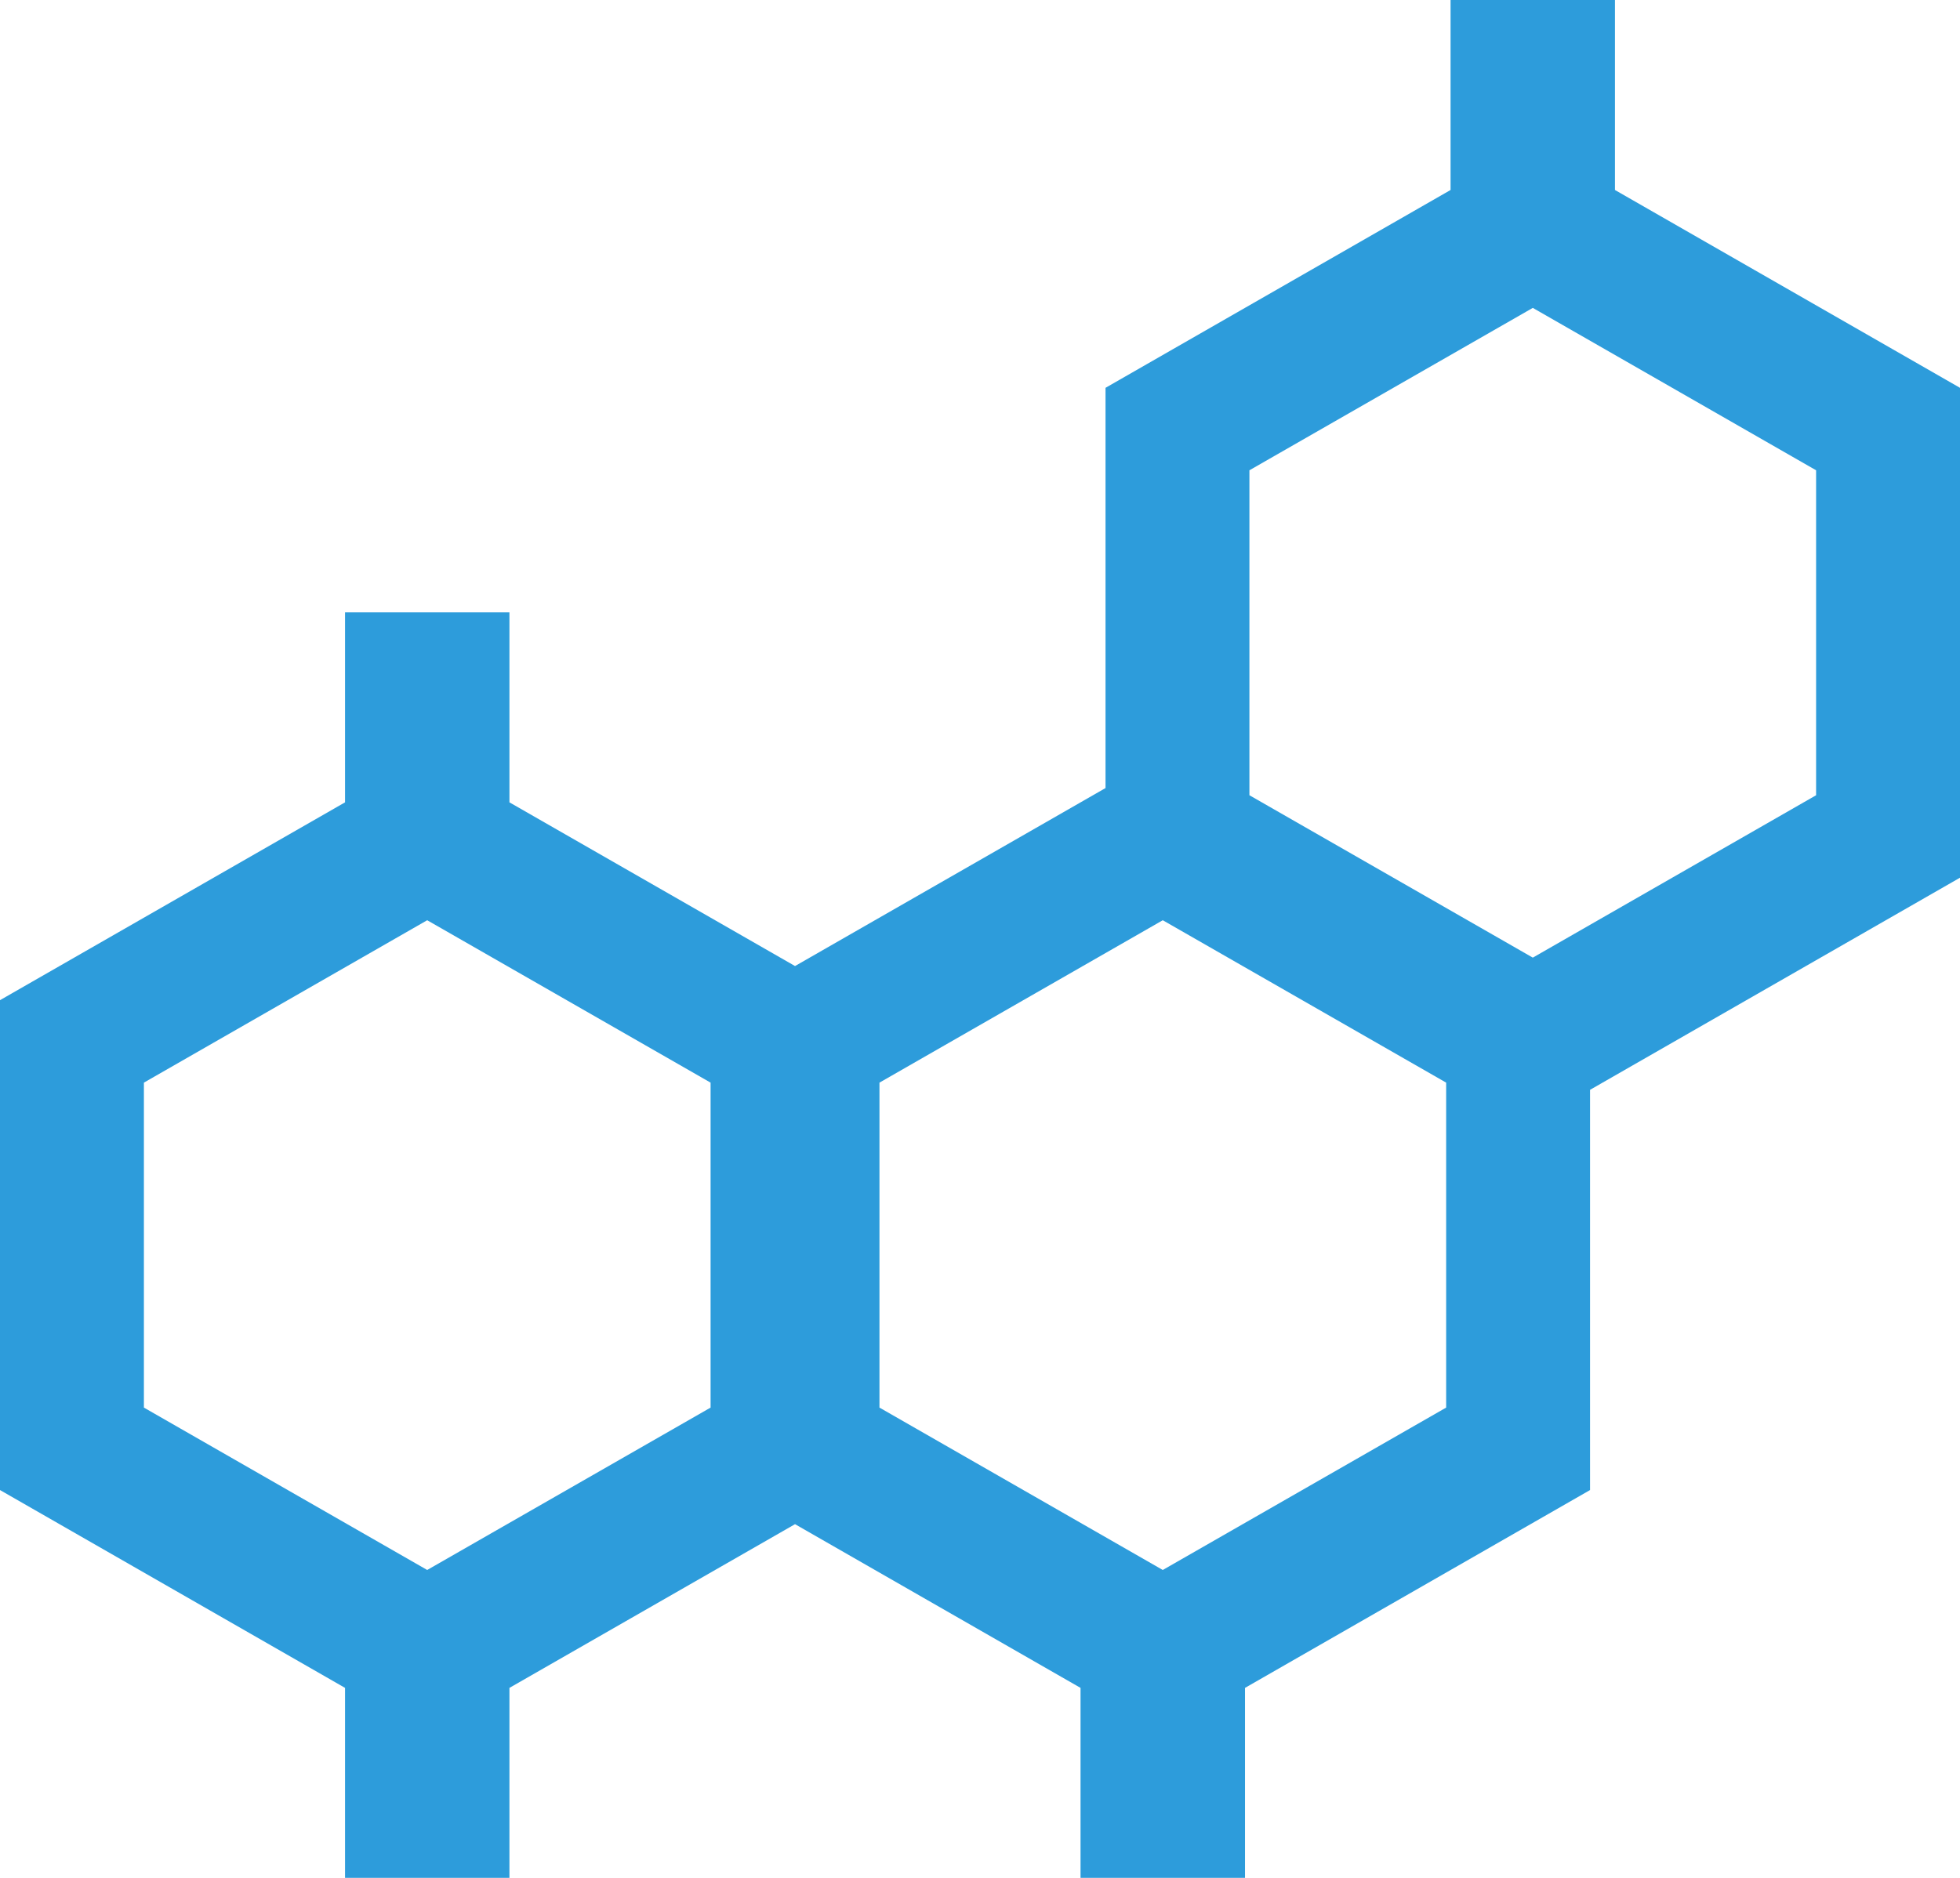 <svg width="24" height="23" viewBox="0 0 24 23" fill="none" xmlns="http://www.w3.org/2000/svg">
<path fill-rule="evenodd" clip-rule="evenodd" d="M19.775 0H17.762V2.327L13.537 4.75V7.5V9.652L9.735 11.832L6.238 9.827V7.5H4.225V9.827L0 12.25V18.25L4.225 20.673V23H6.238V20.673L9.735 18.668L13.231 20.673V23H15.245V20.673L19.47 18.25V13.348L24 10.75V4.75L19.775 2.327V0ZM15.299 9.74L18.769 11.729L22.238 9.74V5.76L18.769 3.771L15.299 5.76V7.5V9.74ZM5.231 11.271L1.762 13.26V17.24L5.231 19.229L8.701 17.24V13.26L5.231 11.271ZM14.238 11.271L10.769 13.26V17.24L14.238 19.229L17.708 17.24V13.26L14.238 11.271Z" fill="#2D9CDB"/>
</svg>
